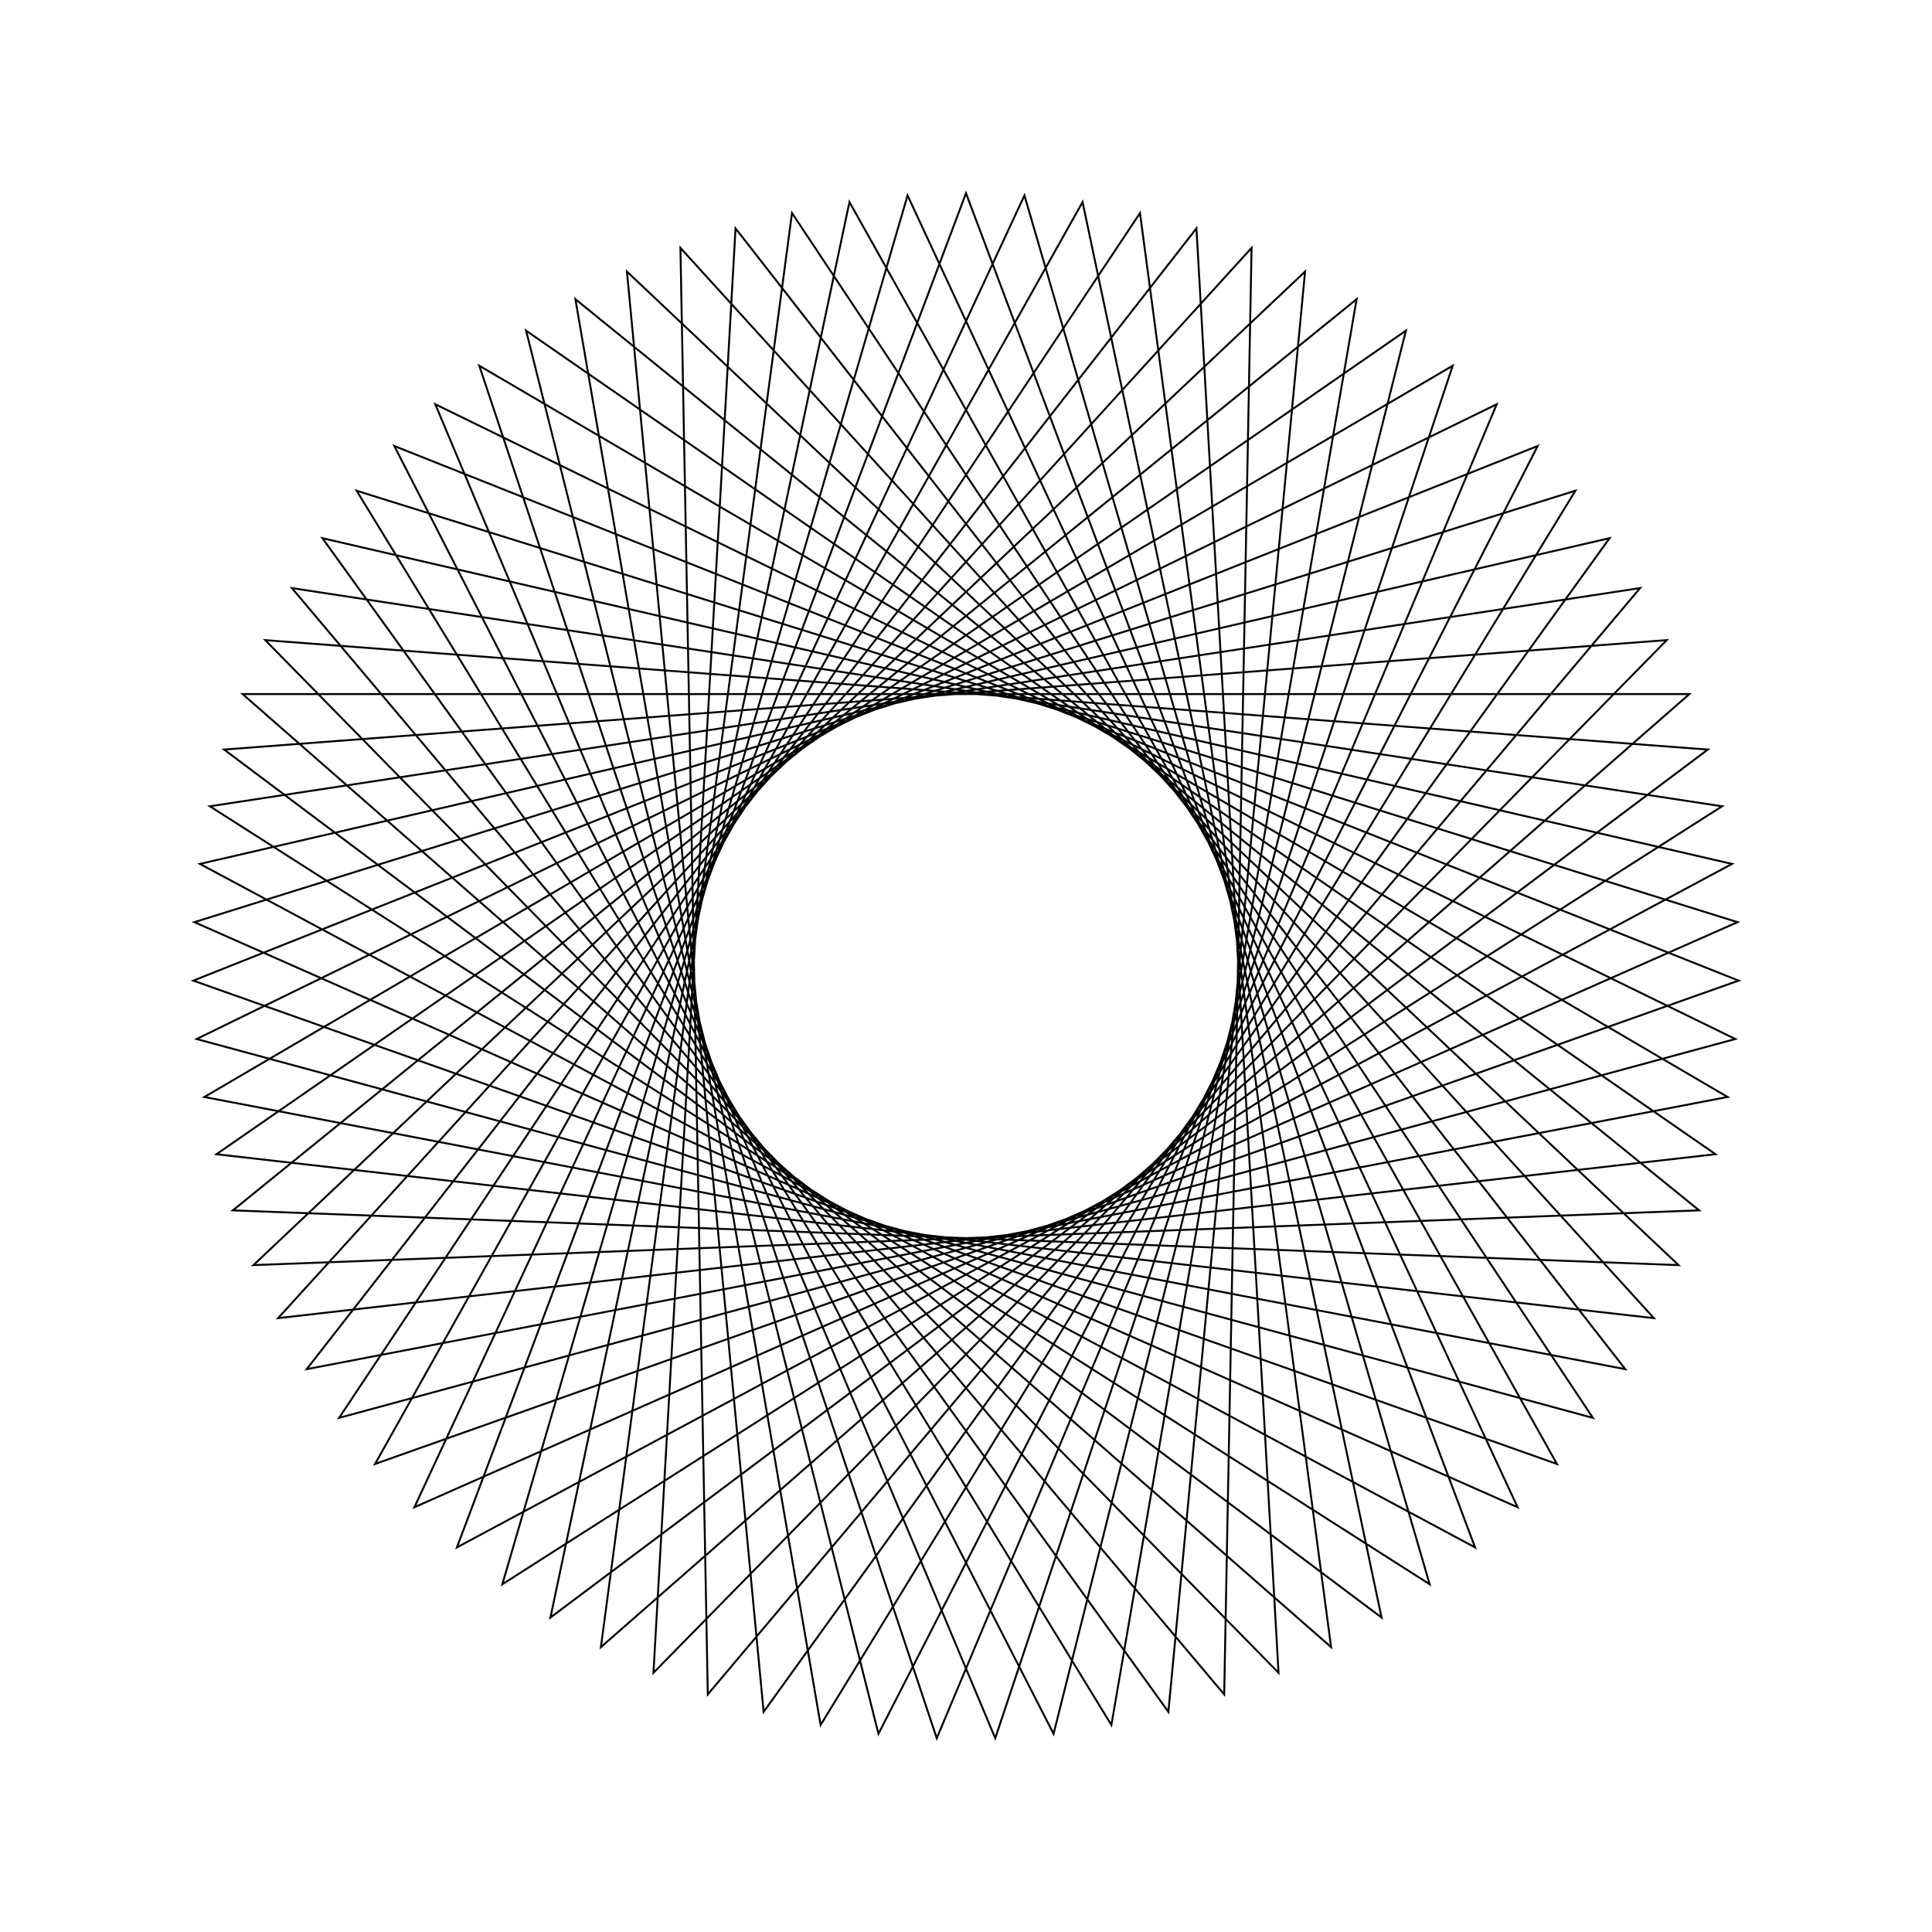 <?xml version="1.0" ?>
<svg height="100" width="100">
  <path d="M 50.0,90.0 L 76.35,19.906 L 10.35,55.284 L 83.311,72.144 L 39.525,11.396 L 32.45,85.944 L 86.882,34.518 L 12.052,37.352 L 70.218,84.514 L 57.525,10.714 L 18.459,74.6 L 89.936,52.27 L 21.449,21.985 L 53.025,89.885 L 73.999,17.999 L 10.864,58.267 L 84.891,69.561 L 36.636,12.299 L 35.219,87.169 L 85.606,31.773 L 11.205,40.258 L 72.77,82.886 L 54.532,10.258 L 20.41,76.915 L 89.993,49.243 L 19.412,24.224 L 56.033,89.542 L 71.51,16.276 L 11.601,61.203 L 86.27,66.867 L 33.823,13.417 L 38.072,88.18 L 84.125,29.132 L 10.579,43.22 L 75.192,81.07 L 51.514,10.029 L 22.53,79.076 L 89.821,46.221 L 17.551,26.611 L 59.006,88.973 L 68.898,14.745 L 12.558,64.075 L 87.442,64.075 L 31.102,14.745 L 40.994,88.973 L 82.449,26.611 L 10.179,46.221 L 77.47,79.076 L 48.486,10.029 L 24.808,81.07 L 89.421,43.22 L 15.875,29.132 L 61.928,88.18 L 66.177,13.417 L 13.73,66.867 L 88.399,61.203 L 28.49,16.276 L 43.967,89.542 L 80.588,24.224 L 10.007,49.243 L 79.59,76.915 L 45.468,10.258 L 27.23,82.886 L 88.795,40.258 L 14.394,31.773 L 64.781,87.169 L 63.364,12.299 L 15.109,69.561 L 89.136,58.267 L 26.001,17.999 L 46.975,89.885 L 78.551,21.985 L 10.064,52.27 L 81.541,74.6 L 42.475,10.714 L 29.782,84.514 L 87.948,37.352 L 13.118,34.518 L 67.55,85.944 L 60.475,11.396 L 16.689,72.144 L 89.65,55.284 L 23.65,19.906 L 50.0,90.0Z" fill="none" stroke="black" stroke-width="0.1" transform="matrix(1 0 0 -1 0 100)"/>
</svg>
